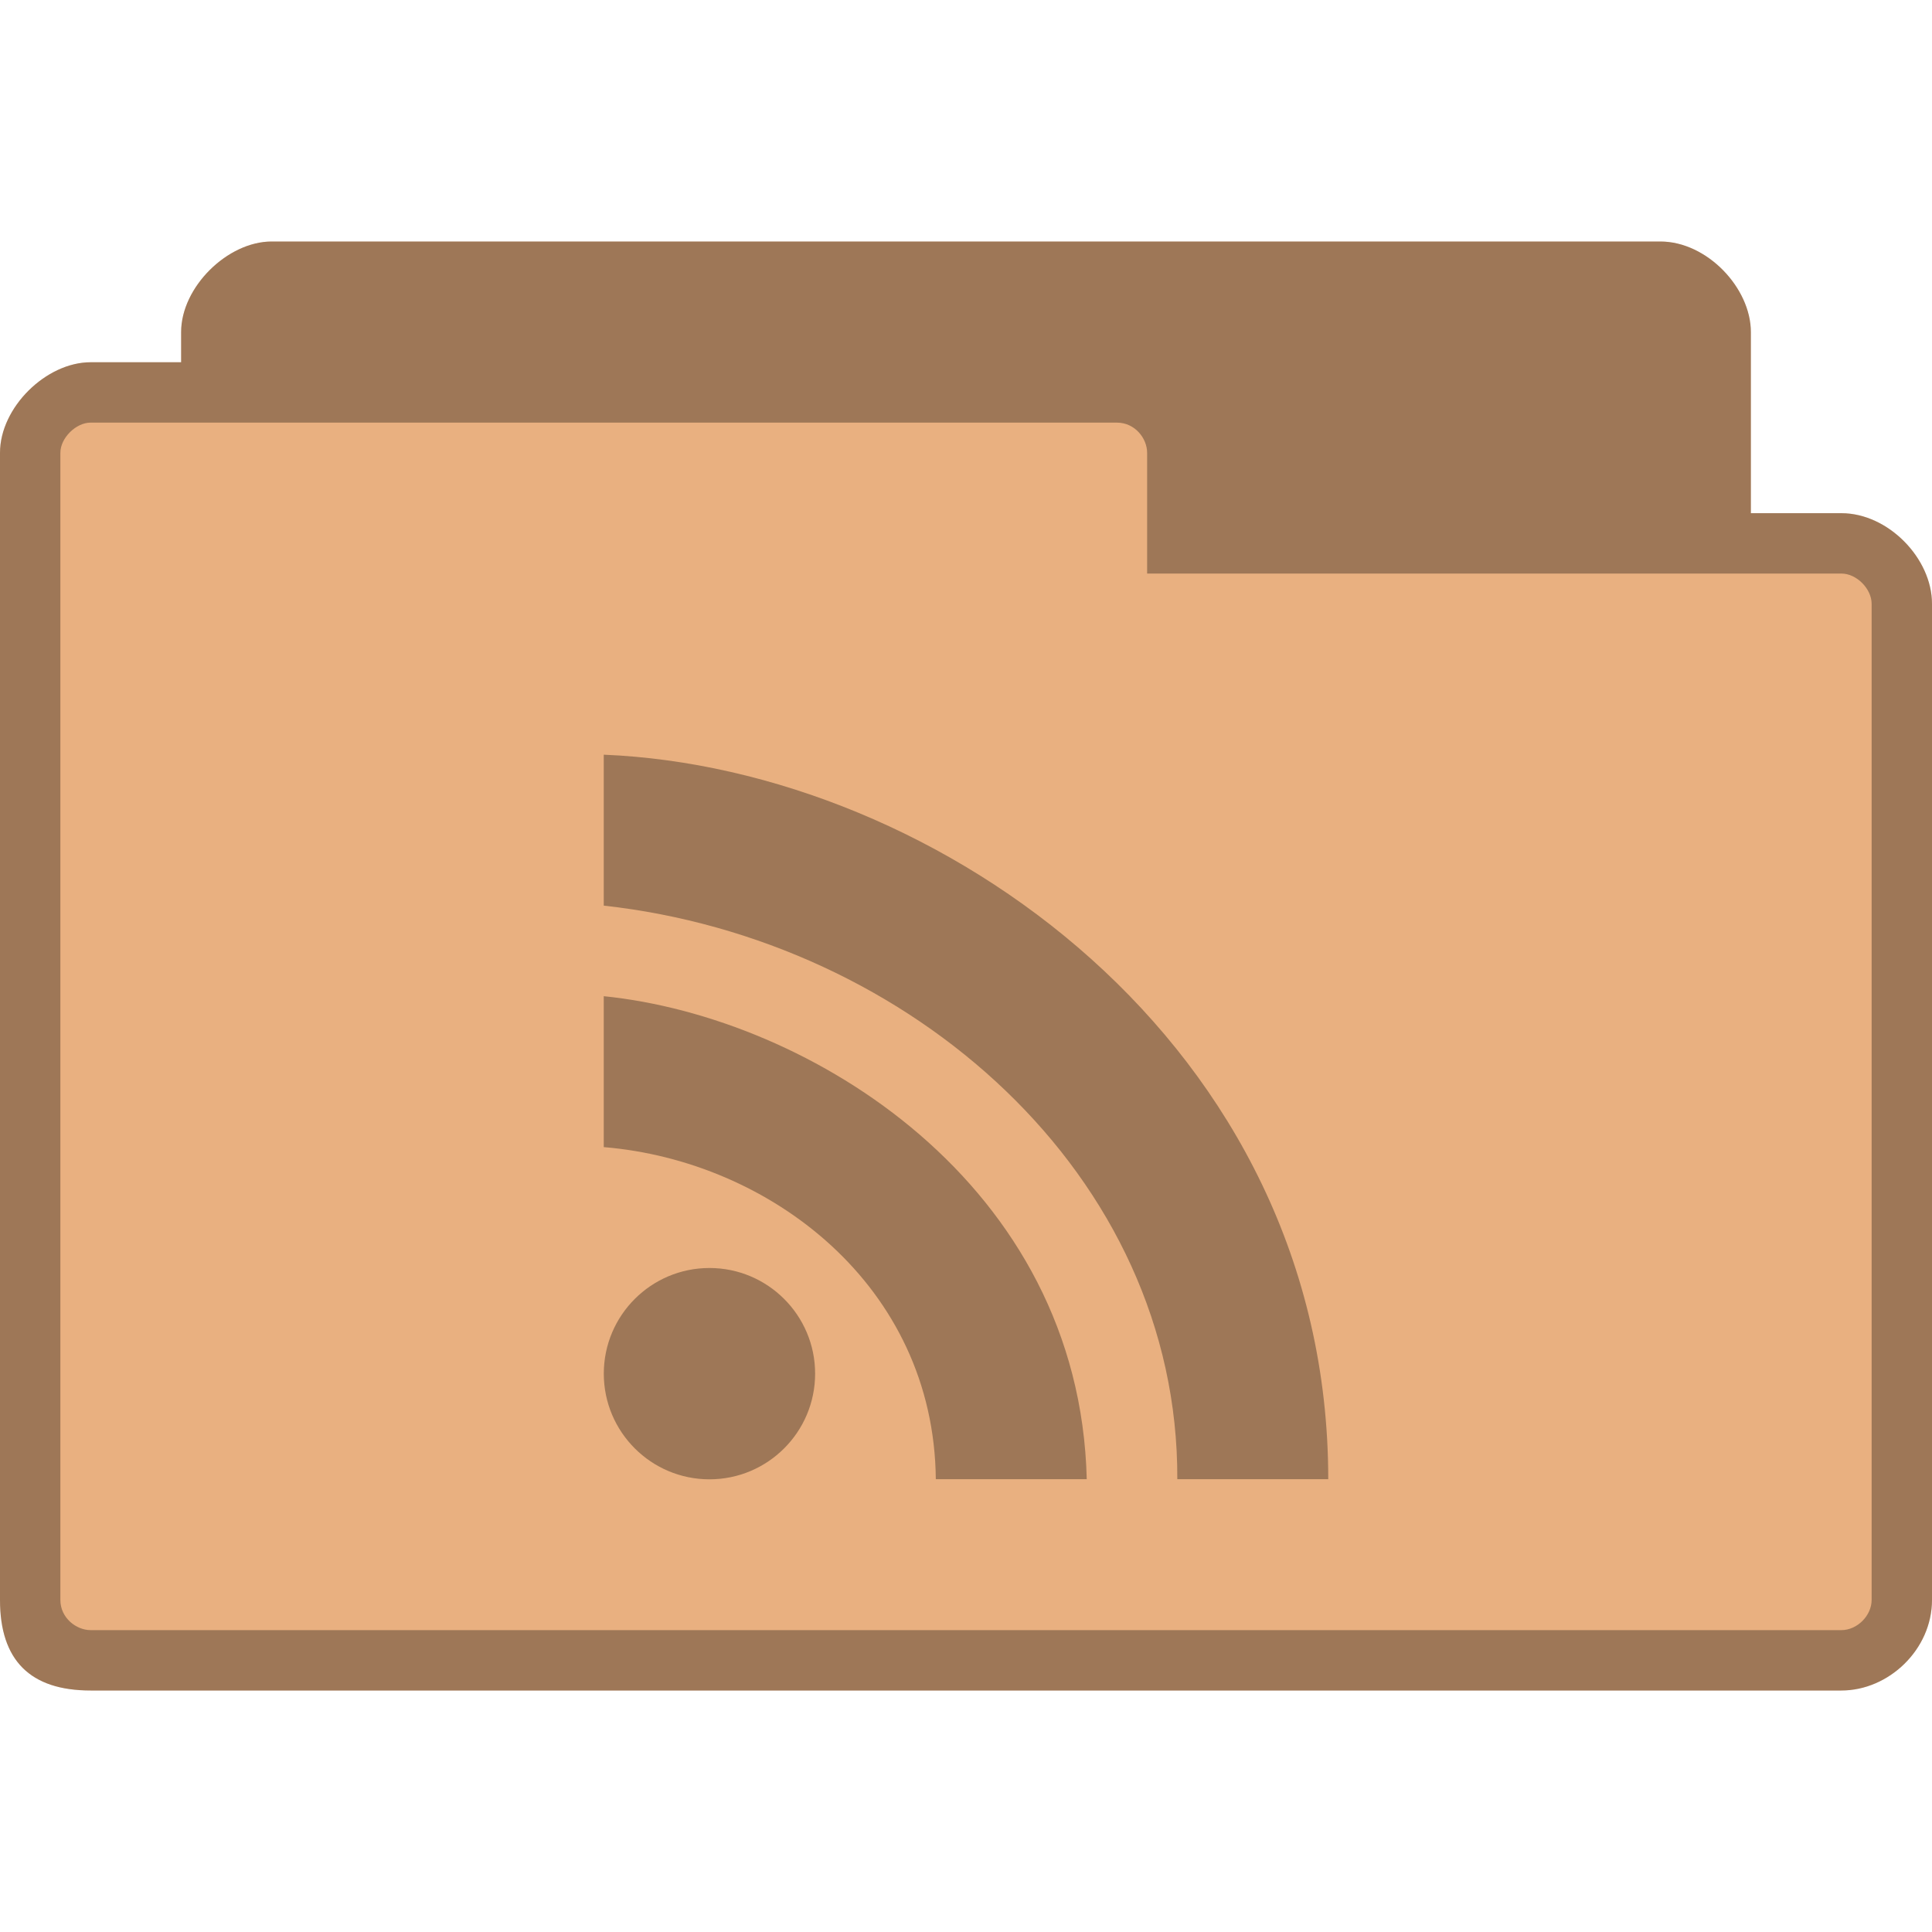 <?xml version="1.0" encoding="UTF-8" standalone="no"?>
<!-- Created with Inkscape (http://www.inkscape.org/) -->

<svg
   xmlns:dc="http://purl.org/dc/elements/1.1/"
   xmlns:cc="http://creativecommons.org/ns#"
   xmlns:rdf="http://www.w3.org/1999/02/22-rdf-syntax-ns#"
   xmlns:svg="http://www.w3.org/2000/svg"
   xmlns="http://www.w3.org/2000/svg"
   xmlns:xlink="http://www.w3.org/1999/xlink"
   xmlns:sodipodi="http://sodipodi.sourceforge.net/DTD/sodipodi-0.dtd"
   xmlns:inkscape="http://www.inkscape.org/namespaces/inkscape"
   width="128"
   height="128"
   id="svg2"
   version="1.1"
   inkscape:version="0.48.5 r10040"
   sodipodi:docname="folder-rss.svg"
   inkscape:export-filename="/media/Data/Main/Visuals/Icons/Numix/Desktop/repos/numix-wiki/Gjorgi/Numix-folders/48/New/folder-144.png"
   inkscape:export-xdpi="270"
   inkscape:export-ydpi="270">
  <defs
     id="defs4">
    <linearGradient
       inkscape:collect="always"
       id="linearGradient3958">
      <stop
         style="stop-color:#000000;stop-opacity:1;"
         offset="0"
         id="stop3960" />
      <stop
         style="stop-color:#000000;stop-opacity:0;"
         offset="1"
         id="stop3962" />
    </linearGradient>
    <radialGradient
       inkscape:collect="always"
       xlink:href="#linearGradient3958"
       id="radialGradient3964"
       cx="32.5"
       cy="56.5"
       fx="32.5"
       fy="56.5"
       r="33.5"
       gradientTransform="matrix(1,0,0,0.104,0,50.597)"
       gradientUnits="userSpaceOnUse" />
  </defs>
  <sodipodi:namedview
     id="base"
     pagecolor="#ffffff"
     bordercolor="#666666"
     borderopacity="1.0"
     inkscape:pageopacity="0.0"
     inkscape:pageshadow="2"
     inkscape:zoom="3.7303676"
     inkscape:cx="95.392857"
     inkscape:cy="48.912958"
     inkscape:document-units="px"
     inkscape:current-layer="layer1"
     showgrid="true"
     inkscape:window-width="1280"
     inkscape:window-height="998"
     inkscape:window-x="0"
     inkscape:window-y="0"
     inkscape:window-maximized="1"
     showguides="true"
     inkscape:guide-bbox="true">
    <inkscape:grid
       type="xygrid"
       id="grid2985"
       empspacing="5"
       visible="true"
       enabled="true"
       snapvisiblegridlinesonly="true" />
  </sodipodi:namedview>
  <g
     inkscape:label="Layer 1"
     inkscape:groupmode="layer"
     id="layer1"
     transform="translate(0,-924.362)">
    <path
       style="fill:#e9b080;fill-opacity:1;stroke:none"
       d="m 18,940.362 c -2.928,0 -6,3.022 -6,6 l 0,2 -6,0 c -2.94,0 -6,2.991 -6,6 l 0,76 c 0,4 2,6 6,6 l 116,0 c 3.135,0 6,-2.717 6,-6 l 0,-66 c 0,-3.01 -2.91,-6 -6,-6 l -6,0 0,-12 c 0,-2.922 -2.906,-6 -6,-6 z"
       id="path6"
       inkscape:connector-curvature="0"
       sodipodi:nodetypes="ssccssssscccsss" />
    <path
       inkscape:connector-curvature="0"
       style="fill:#000000;fill-opacity:0.322;stroke:none"
       d="m 18,940.362 c -2.928,0 -6,3.022 -6,6 l 0,2 -6,0 c -2.94,0 -6,2.991 -6,6 l 0,76 c 0,4 2,6 6,6 l 116,0 c 3.135,0 6,-2.717 6,-6 l 0,-66 c 0,-3.01 -2.91,-6 -6,-6 l -6,0 0,-12 c 0,-2.922 -2.906,-6 -6,-6 l -92,0 z M 6,952.362 l 68,0 c 1.18,0 2,1.03 2,2 l 0,8 46,0 c 1.011,0 2,1.017 2,2 l 0,66 c 0,1.043 -0.958,2 -2,2 l -116,0 c -0.929,0 -2,-0.793 -2,-2 l 0,-76 c 0,-0.985 1.033,-2 2,-2 z"
       id="path3778" />
    <path
       style="fill:#000000;fill-opacity:0.322;fill-rule:nonzero;stroke:none"
       d="m 40,974.362 0,10 c 20.293,2.241 38.08,17.83 38,38 l 10,0 c 0,-28.813 -25.875,-47.088 -48,-48 z m 0,16 0,10 c 10.997,0.904 21.877,9.168 22,22 l 10,0 c -0.478,-19.567 -18.34,-30.611 -32,-32 z"
       id="path3394"
       inkscape:connector-curvature="0"
       sodipodi:nodetypes="cccccccccc" />
    <path
       transform="matrix(4.667,0,0,4.667,-6.667,905.696)"
       sodipodi:type="arc"
       style="fill:#000000;fill-opacity:0.322;fill-rule:evenodd;stroke:none"
       id="path3016"
       sodipodi:cx="11.5"
       sodipodi:cy="23.5"
       sodipodi:rx="1.5"
       sodipodi:ry="1.5"
       d="M 13,23.5 C 13,24.328 12.328,25 11.5,25 10.672,25 10,24.328 10,23.5 10,22.672 10.672,22 11.5,22 c 0.828,0 1.5,0.672 1.5,1.5 z" />
  </g>
</svg>
